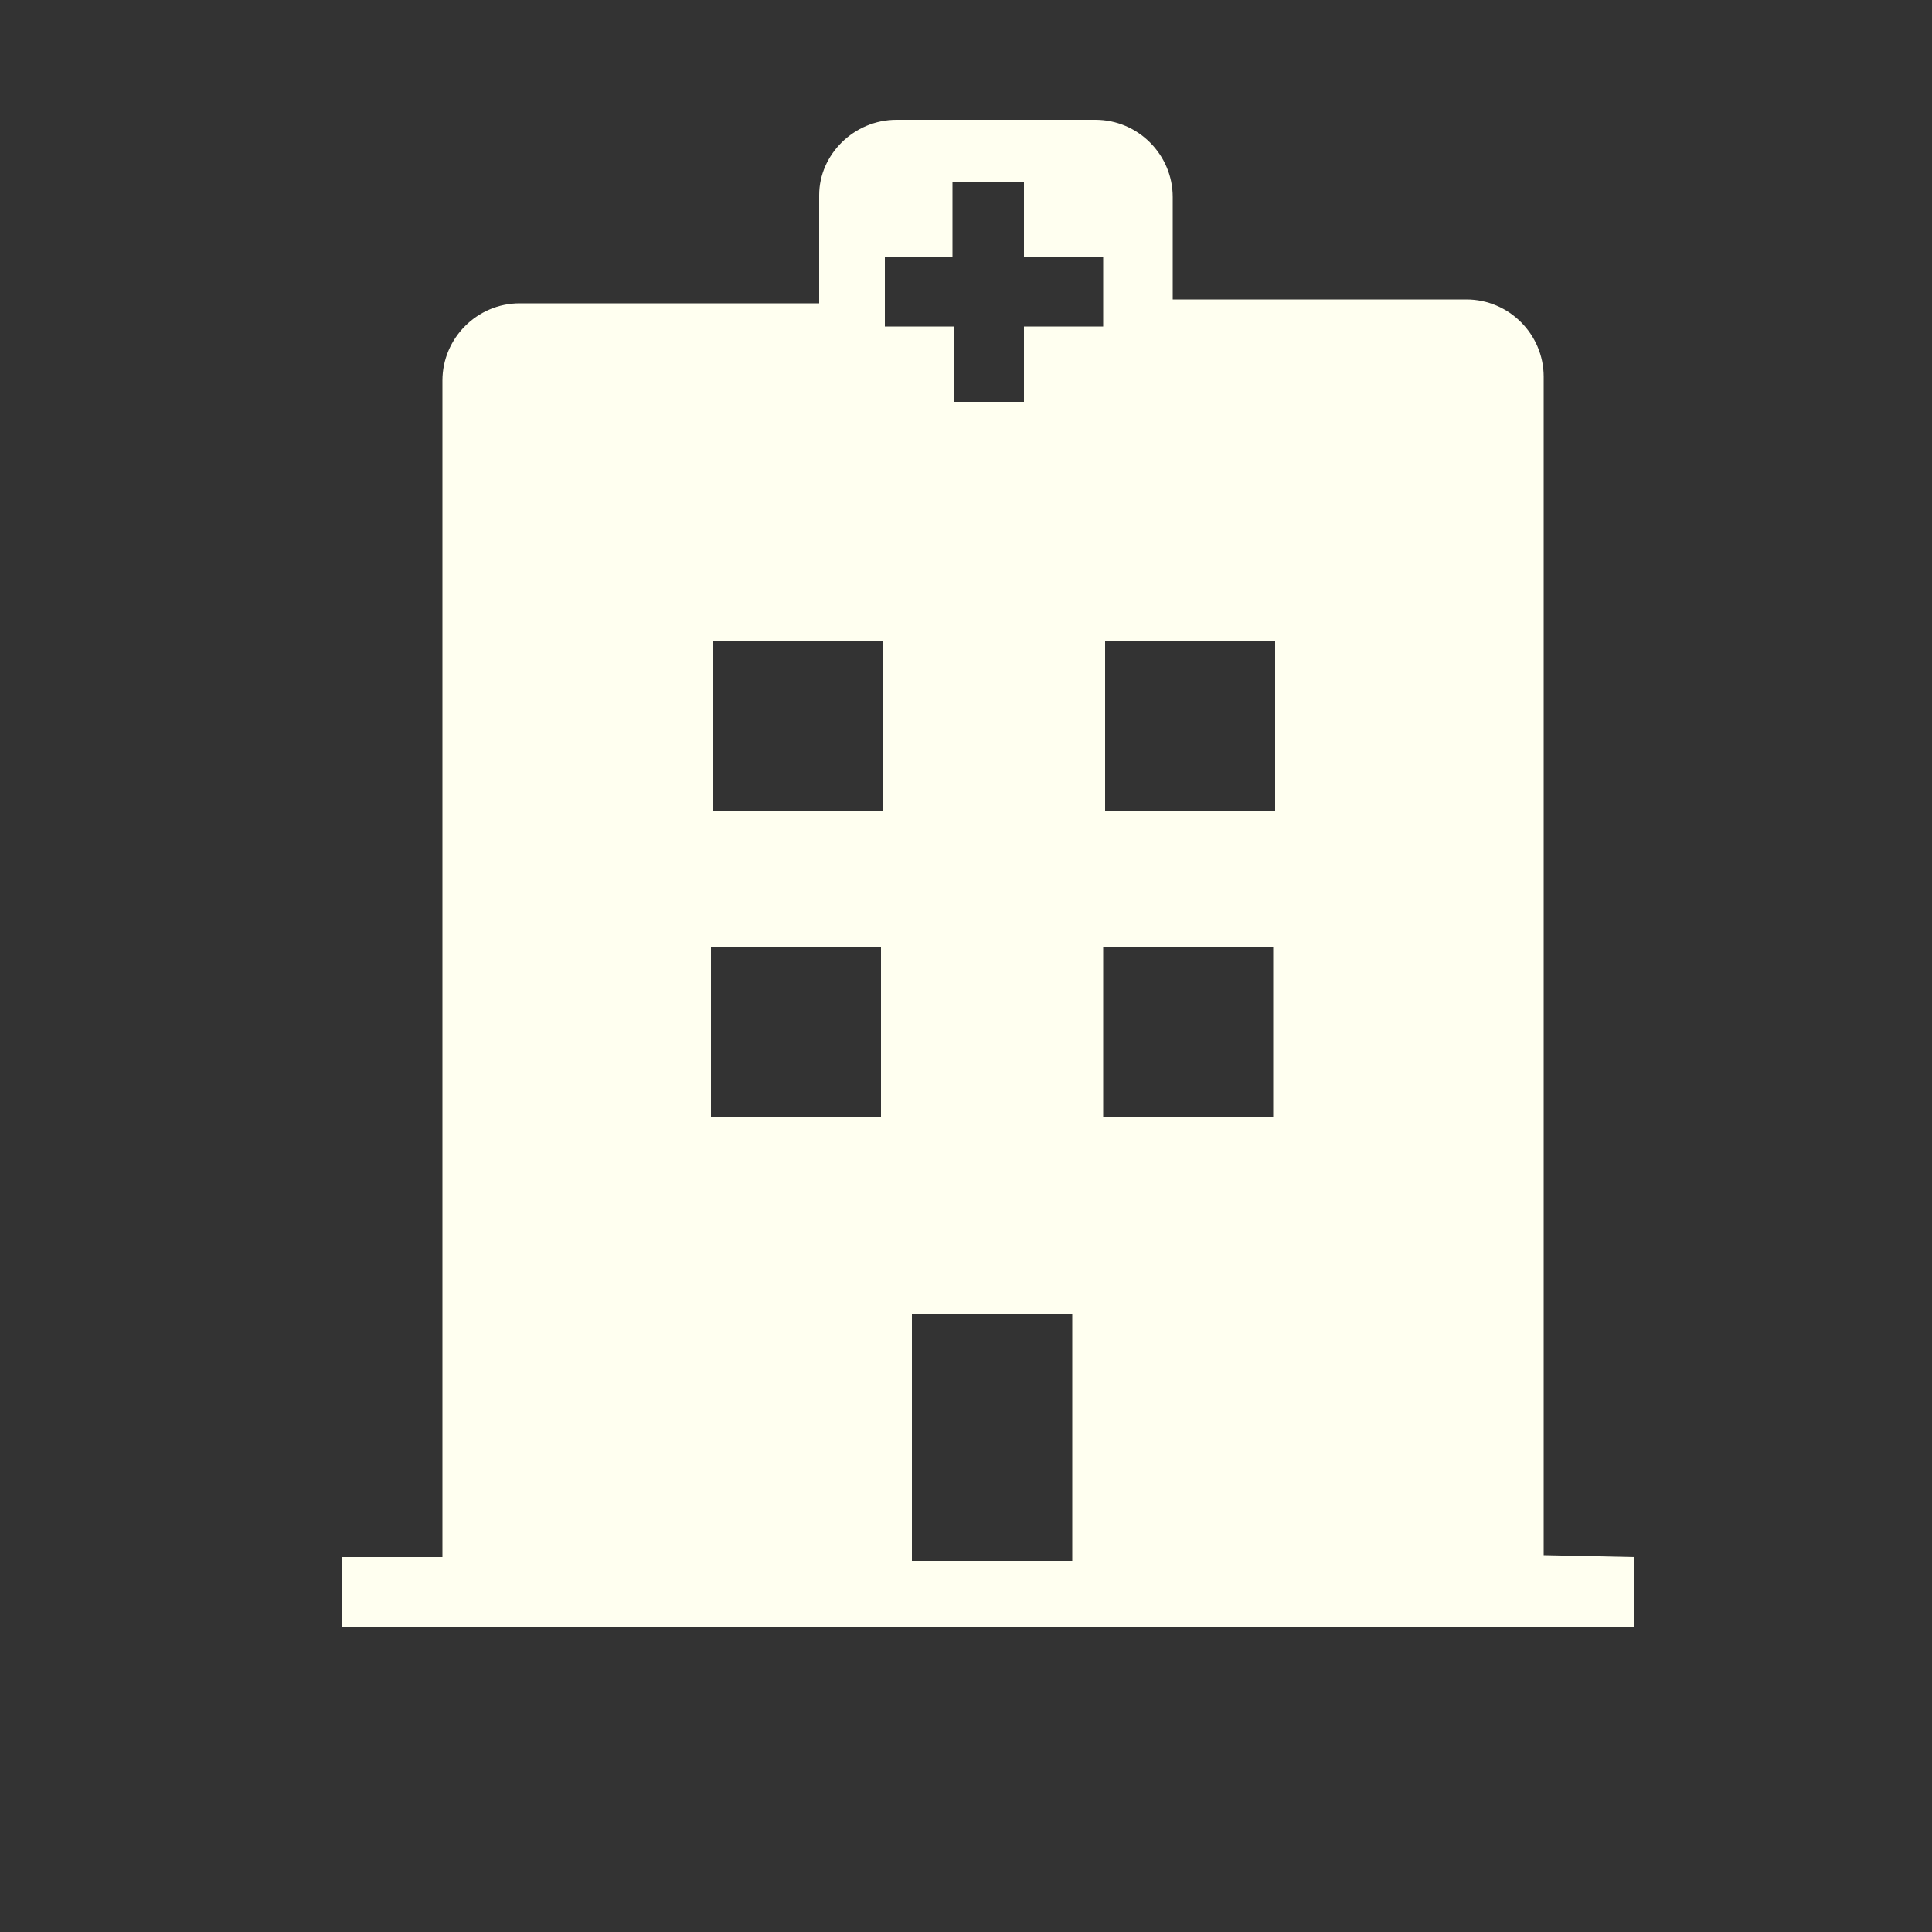 <?xml version="1.0" encoding="utf-8"?>
<!-- Generator: Adobe Illustrator 22.1.0, SVG Export Plug-In . SVG Version: 6.00 Build 0)  -->
<svg version="1.1" id="Capa_1" xmlns="http://www.w3.org/2000/svg" xmlns:xlink="http://www.w3.org/1999/xlink" x="0px" y="0px"
	 viewBox="0 0 100 100" style="enable-background:new 0 0 100 100;" xml:space="preserve">
<rect x="0" y="0" width="100" height="100" fill="#333333" stroke="none"/>
<style type="text/css">
	.st0{fill:#FFFFF0;}
</style>
<path class="st0" d="M79.9,80.5l0-61c0-2.2-1.8-4-4-4l-15.2,0l0-5.3c0-2.2-1.8-4-4-4l-10.3,0c-2.2,0-4,1.8-4,3.9l0,5.6l-15.5,0
	c-2.2,0-4,1.8-4,4l0,60.9h-5.2v3.6h66.9v-3.6L79.9,80.5z M45.6,57.8h-8.8V49h8.8V57.8z M45.7,42h-8.8v-8.8h8.8V42z M45.7,13.3h3.6
	V9.4H53v3.9h4.1v3.6H53v3.9h-3.6v-3.9h-3.6V13.3z M55.5,80.8h-8.3V68h8.3V80.8z M65.9,57.8h-8.8V49h8.8V57.8z M66,42h-8.8v-8.8H66
	V42z"/>
</svg>
